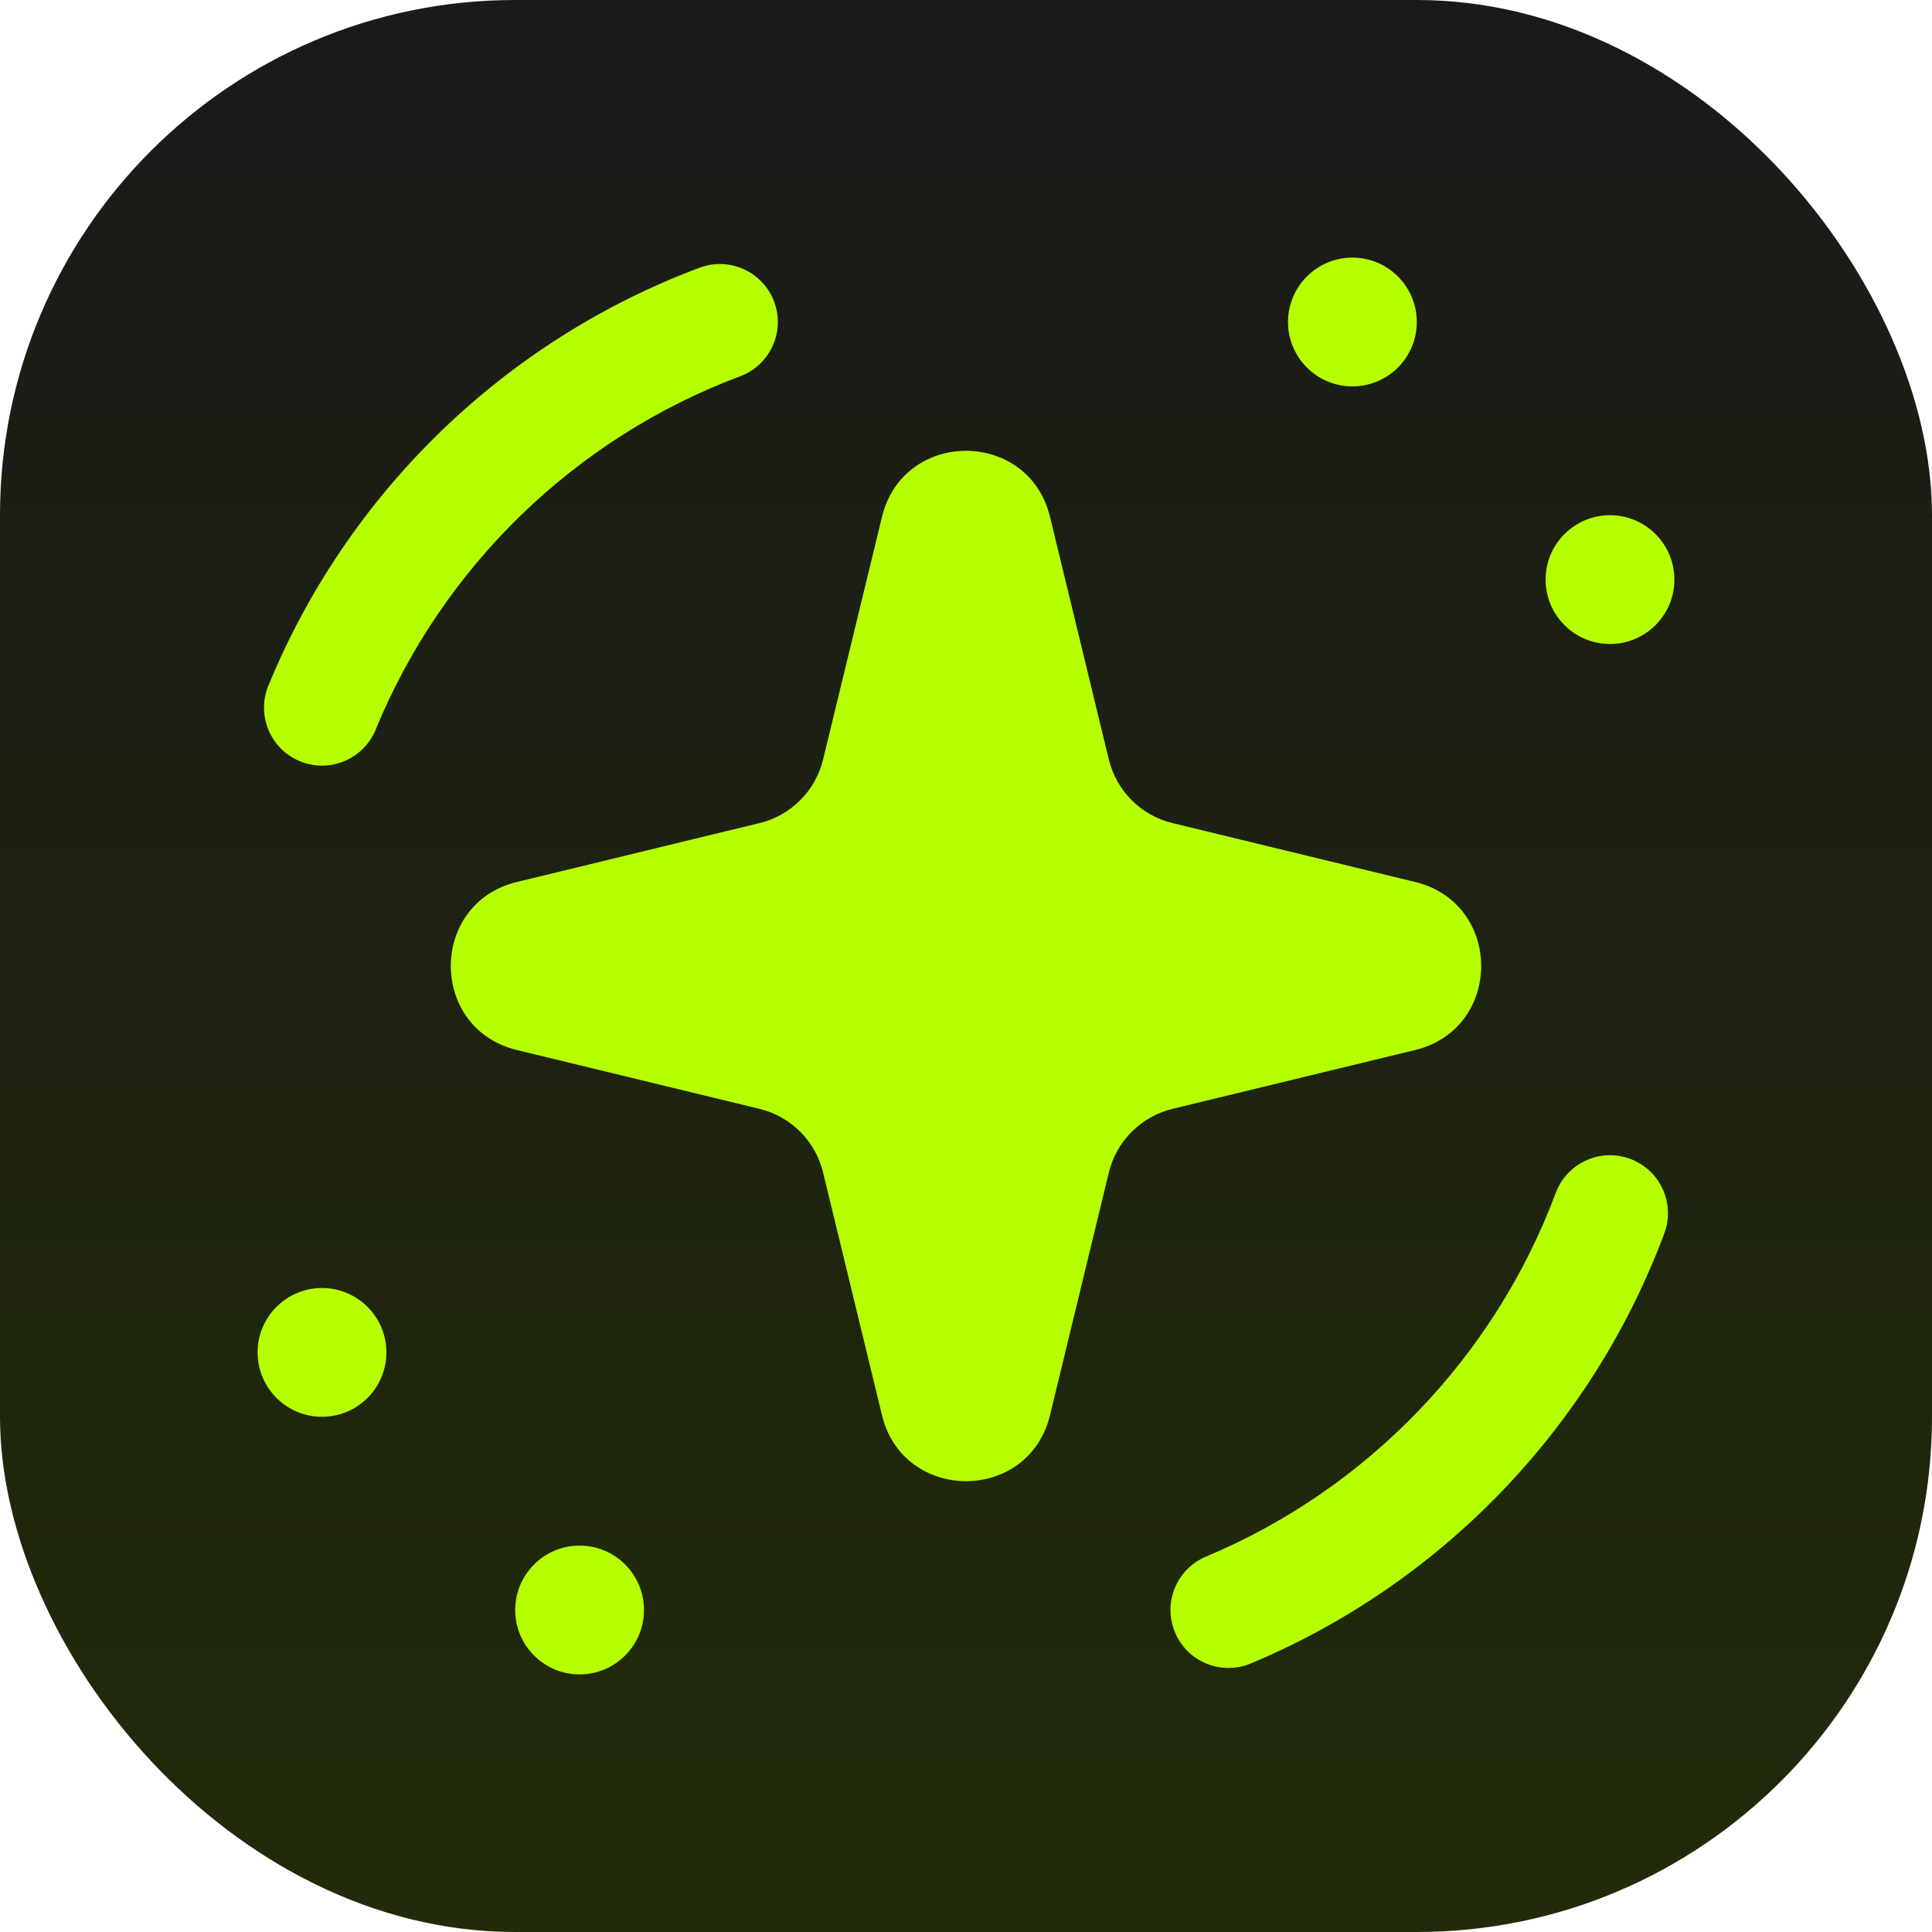 <svg width="30" height="30" viewBox="0 0 30 30" fill="none" xmlns="http://www.w3.org/2000/svg">
<rect width="30" height="30" rx="8" fill="url(#paint0_linear_309_6)"/>
<path d="M9 26C8.448 26 8 25.552 8 25C8 24.448 8.448 24 9 24C9.552 24 10 24.448 10 25C10 25.552 9.552 26 9 26Z" fill="#B5FF00"/>
<path d="M21 6C20.448 6 20 5.552 20 5C20 4.448 20.448 4 21 4C21.552 4 22 4.448 22 5C22 5.552 21.552 6 21 6Z" fill="#B5FF00"/>
<path d="M25 10C24.448 10 24 9.552 24 9C24 8.448 24.448 8 25 8C25.552 8 26 8.448 26 9C26 9.552 25.552 10 25 10Z" fill="#B5FF00"/>
<path d="M13.695 8.027C14.027 6.658 15.973 6.658 16.305 8.027L17.218 11.793C17.337 12.281 17.718 12.663 18.207 12.781L21.973 13.695C23.342 14.027 23.342 15.973 21.973 16.305L18.207 17.218C17.718 17.337 17.337 17.718 17.218 18.207L16.305 21.973C15.973 23.342 14.027 23.342 13.695 21.973L12.781 18.207C12.663 17.718 12.281 17.337 11.793 17.218L8.027 16.305C6.658 15.973 6.658 14.027 8.027 13.695L11.793 12.781C12.281 12.663 12.663 12.281 12.781 11.793L13.695 8.027Z" fill="#B5FF00"/>
<path fill-rule="evenodd" clip-rule="evenodd" d="M25.315 17.995C25.78 18.169 26.017 18.688 25.843 19.153C24.717 22.17 22.38 24.593 19.423 25.83C18.964 26.022 18.437 25.806 18.245 25.347C18.053 24.889 18.269 24.362 18.728 24.17C21.227 23.124 23.205 21.073 24.157 18.524C24.331 18.058 24.849 17.822 25.315 17.995Z" fill="#B5FF00"/>
<path fill-rule="evenodd" clip-rule="evenodd" d="M12.021 4.685C12.195 5.15 11.959 5.669 11.493 5.843C8.93 6.802 6.871 8.803 5.833 11.331C5.644 11.79 5.118 12.01 4.658 11.821C4.198 11.632 3.979 11.107 4.167 10.647C5.395 7.657 7.828 5.292 10.863 4.157C11.328 3.983 11.847 4.219 12.021 4.685Z" fill="#B5FF00"/>
<path d="M5 22C4.448 22 4 21.552 4 21C4 20.448 4.448 20 5 20C5.552 20 6 20.448 6 21C6 21.552 5.552 22 5 22Z" fill="#B5FF00"/>
<defs>
<linearGradient id="paint0_linear_309_6" x1="15" y1="0" x2="15" y2="30" gradientUnits="userSpaceOnUse">
<stop stop-color="#1A1A1A"/>
<stop offset="1" stop-color="#212B09"/>
</linearGradient>
</defs>
</svg>
